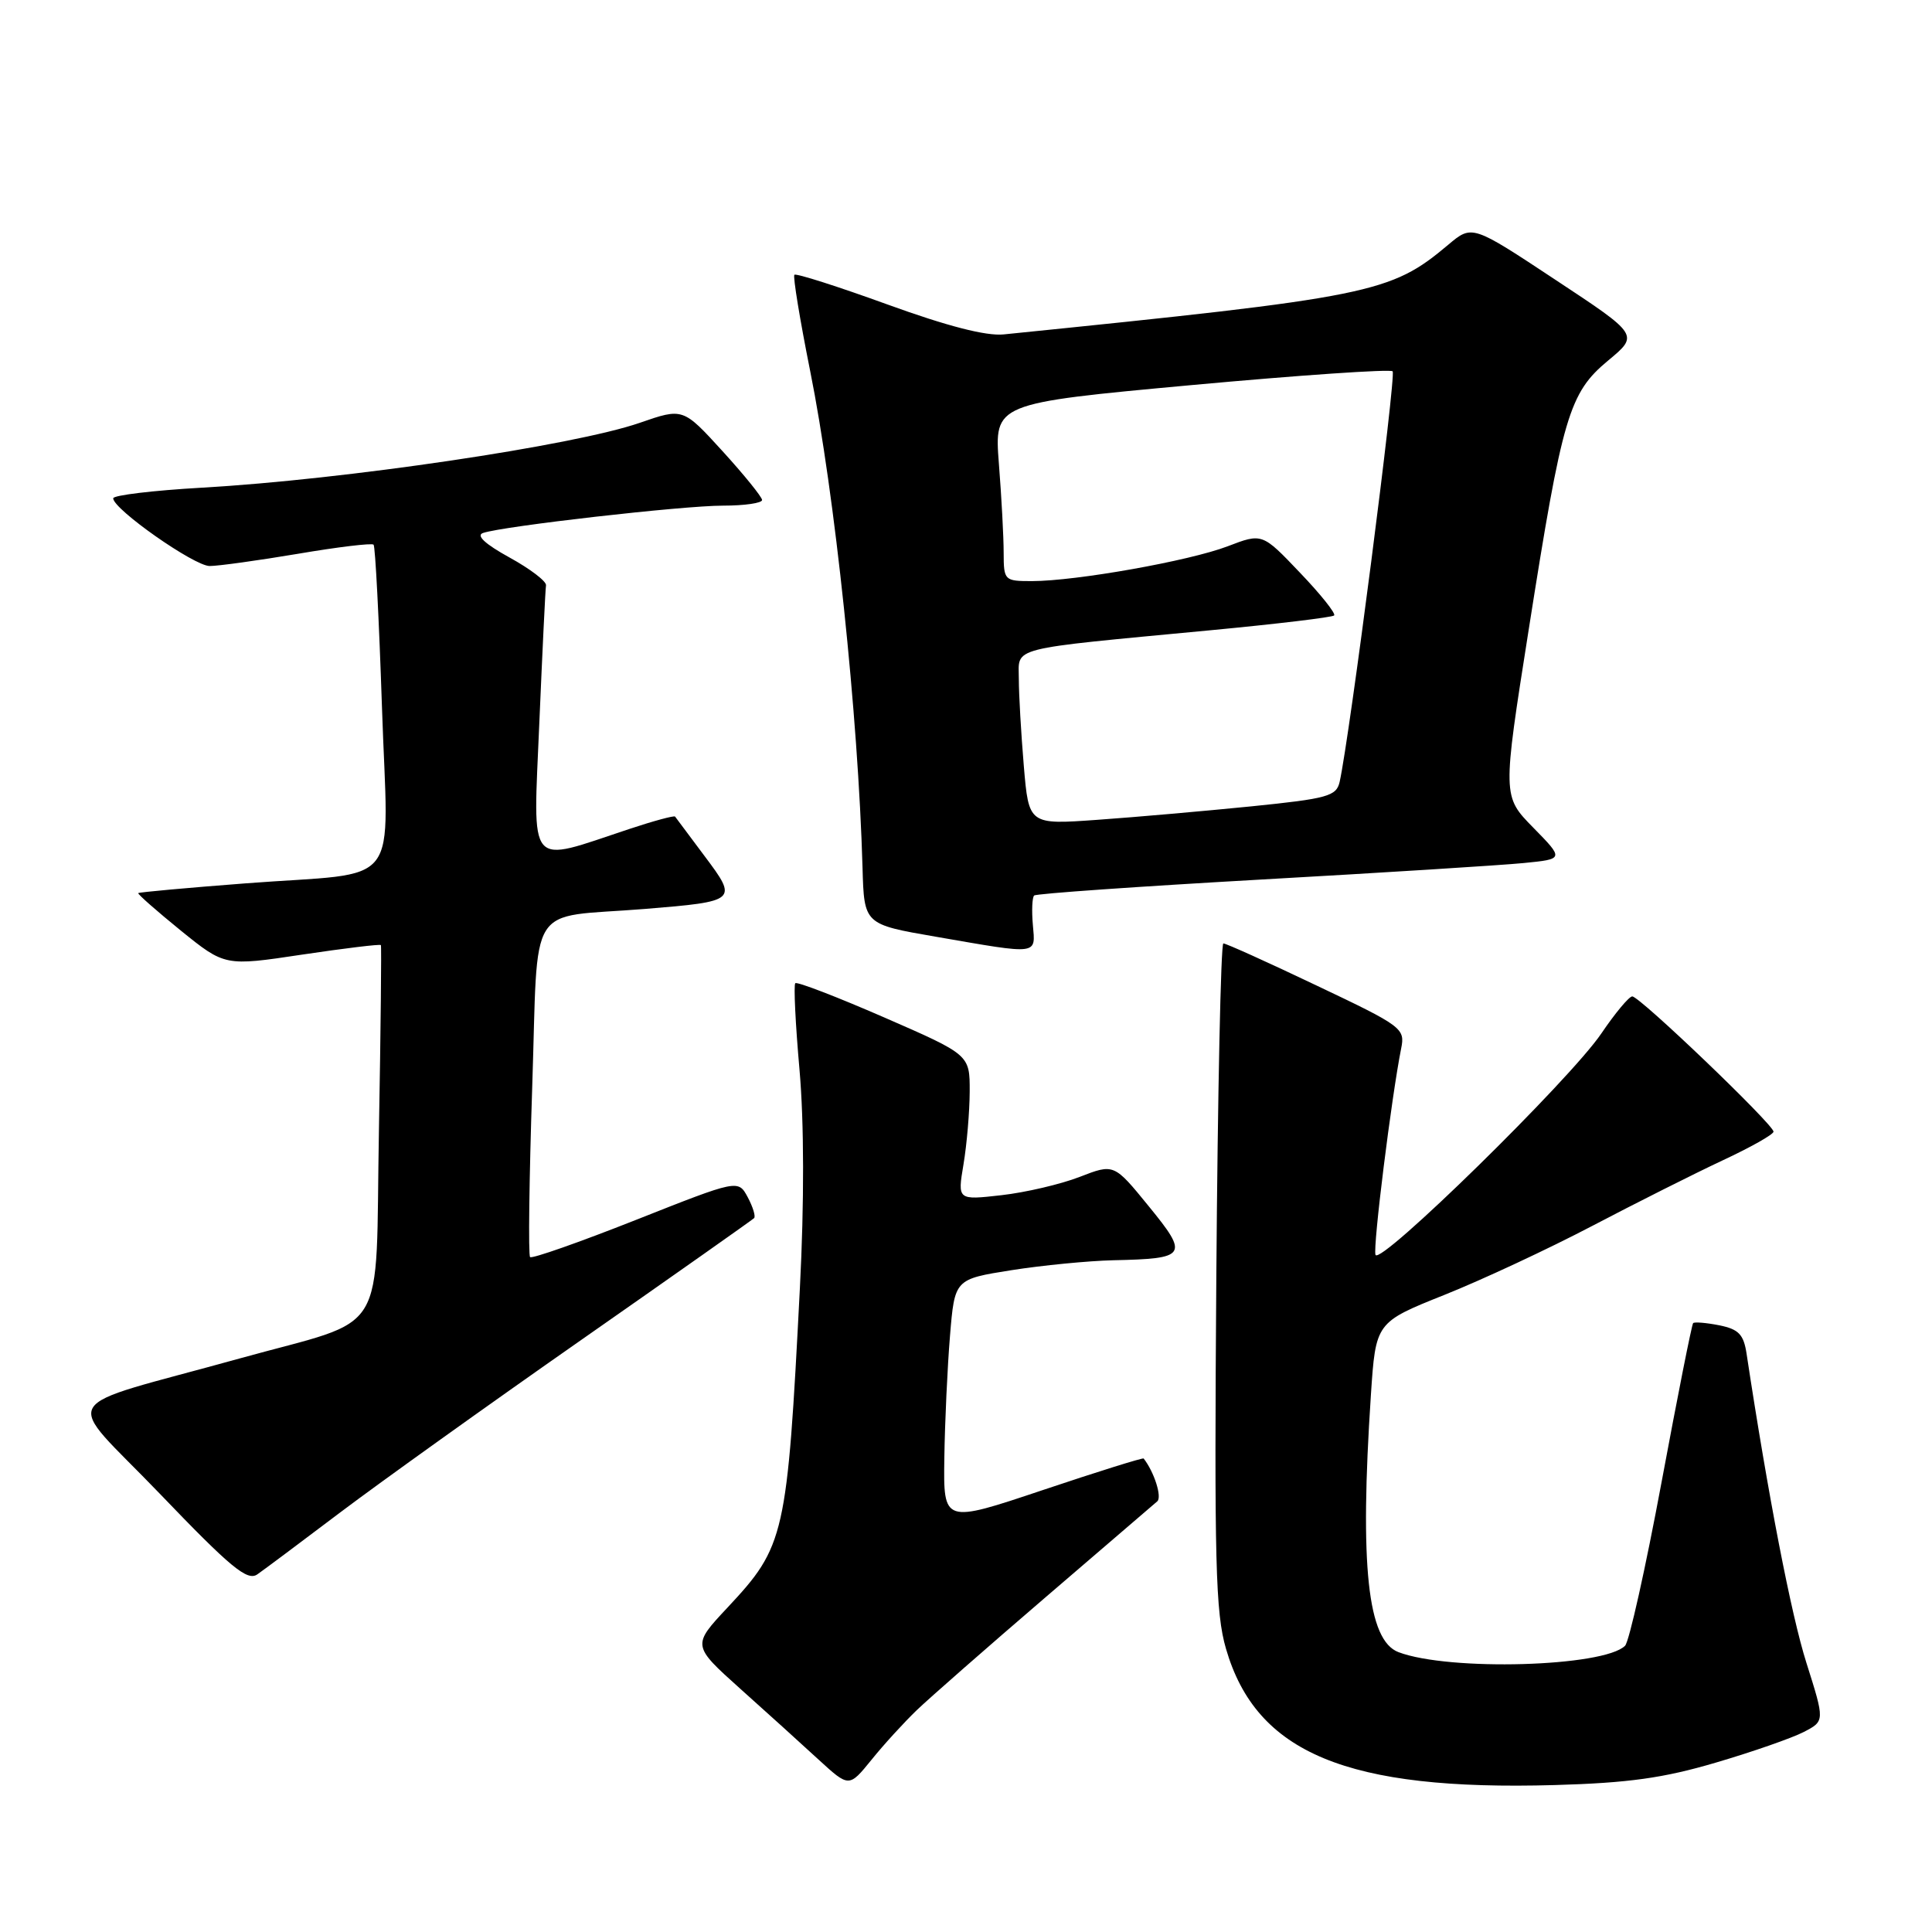<?xml version="1.0" encoding="UTF-8" standalone="no"?>
<!DOCTYPE svg PUBLIC "-//W3C//DTD SVG 1.1//EN" "http://www.w3.org/Graphics/SVG/1.1/DTD/svg11.dtd" >
<svg xmlns="http://www.w3.org/2000/svg" xmlns:xlink="http://www.w3.org/1999/xlink" version="1.1" viewBox="0 0 256 256">
 <g >
 <path fill="currentColor"
d=" M 121.48 226.60 C 123.14 225.01 130.80 218.29 138.50 211.68 C 146.20 205.07 152.88 199.34 153.34 198.94 C 154.00 198.38 152.94 195.05 151.54 193.26 C 151.44 193.13 145.42 195.01 138.18 197.44 C 125.00 201.86 125.00 201.86 125.13 193.18 C 125.20 188.41 125.54 181.12 125.88 177.00 C 126.50 169.50 126.50 169.50 134.00 168.31 C 138.12 167.66 144.20 167.07 147.50 166.99 C 157.29 166.78 157.56 166.38 152.22 159.84 C 147.61 154.18 147.61 154.18 143.05 155.95 C 140.55 156.92 135.88 158.01 132.69 158.37 C 126.87 159.03 126.87 159.03 127.67 154.27 C 128.11 151.64 128.48 147.31 128.49 144.63 C 128.50 139.76 128.50 139.76 117.15 134.81 C 110.91 132.09 105.61 130.05 105.38 130.28 C 105.15 130.51 105.40 135.68 105.94 141.76 C 106.55 148.73 106.57 159.42 105.99 170.66 C 104.30 203.59 104.01 204.87 96.41 213.00 C 91.70 218.03 91.70 218.03 98.09 223.77 C 101.61 226.92 106.29 231.15 108.49 233.18 C 112.50 236.85 112.50 236.85 115.48 233.18 C 117.11 231.15 119.82 228.20 121.48 226.60 Z  M 227.34 233.56 C 232.21 232.13 237.45 230.30 239.00 229.50 C 241.80 228.05 241.80 228.05 239.36 220.34 C 237.35 214.02 234.28 198.18 231.43 179.37 C 231.04 176.81 230.38 176.13 227.82 175.61 C 226.09 175.27 224.53 175.14 224.35 175.32 C 224.17 175.50 222.29 184.97 220.17 196.37 C 218.05 207.76 215.87 217.53 215.33 218.07 C 212.53 220.87 192.00 221.46 185.31 218.92 C 181.21 217.37 180.15 207.49 181.65 184.86 C 182.29 175.22 182.29 175.22 191.39 171.58 C 196.40 169.58 205.22 165.46 211.00 162.43 C 216.78 159.40 224.54 155.50 228.25 153.76 C 231.96 152.03 235.00 150.32 235.00 149.95 C 235.00 149.01 217.24 131.99 216.28 132.03 C 215.85 132.04 214.00 134.26 212.18 136.95 C 208.01 143.10 182.77 167.82 182.26 166.27 C 181.90 165.21 184.38 145.35 185.66 138.93 C 186.20 136.27 185.82 135.98 174.46 130.59 C 168.00 127.51 162.44 125.00 162.10 125.01 C 161.77 125.01 161.35 144.80 161.17 168.98 C 160.89 207.05 161.06 213.69 162.45 218.47 C 166.47 232.32 178.51 237.31 206.00 236.53 C 215.79 236.25 220.42 235.60 227.34 233.56 Z  M 45.10 200.39 C 50.27 196.49 64.62 186.21 77.00 177.56 C 89.38 168.91 99.69 161.64 99.92 161.41 C 100.15 161.18 99.77 159.94 99.08 158.64 C 97.81 156.28 97.81 156.28 84.25 161.65 C 76.79 164.60 70.48 166.82 70.24 166.57 C 69.99 166.32 70.12 156.20 70.52 144.08 C 71.36 118.91 69.59 121.72 85.44 120.44 C 97.69 119.44 97.80 119.35 93.38 113.46 C 91.34 110.73 89.57 108.37 89.45 108.20 C 89.33 108.04 86.59 108.78 83.37 109.85 C 69.70 114.38 70.64 115.48 71.46 95.86 C 71.87 86.31 72.26 78.08 72.35 77.56 C 72.43 77.04 70.26 75.38 67.51 73.87 C 64.26 72.08 63.04 70.94 64.01 70.62 C 66.71 69.71 90.48 67.00 95.79 67.00 C 98.66 67.00 100.99 66.66 100.98 66.25 C 100.96 65.84 98.60 62.92 95.73 59.77 C 90.50 54.04 90.50 54.04 84.76 56.03 C 76.07 59.04 45.65 63.55 26.75 64.62 C 20.29 64.99 15.00 65.62 15.00 66.03 C 15.00 67.47 25.73 75.00 27.78 75.00 C 28.93 75.00 34.19 74.27 39.48 73.38 C 44.76 72.48 49.27 71.94 49.50 72.17 C 49.73 72.39 50.22 82.05 50.61 93.63 C 51.42 118.35 53.68 115.43 32.52 117.05 C 24.83 117.64 18.45 118.22 18.32 118.34 C 18.20 118.46 20.74 120.69 23.95 123.30 C 29.80 128.03 29.80 128.03 40.04 126.49 C 45.68 125.65 50.37 125.08 50.47 125.23 C 50.56 125.38 50.45 136.43 50.21 149.78 C 49.70 177.83 51.76 174.45 31.80 179.99 C 6.86 186.92 8.29 184.51 21.16 197.91 C 30.60 207.75 32.77 209.54 34.10 208.61 C 34.98 208.00 39.93 204.30 45.10 200.39 Z  M 136.86 122.55 C 136.69 120.66 136.77 118.91 137.03 118.66 C 137.29 118.41 150.78 117.47 167.00 116.55 C 183.22 115.64 198.92 114.65 201.87 114.36 C 207.25 113.83 207.25 113.83 203.16 109.66 C 199.08 105.50 199.08 105.50 202.55 83.50 C 207.03 55.04 207.91 52.07 213.09 47.77 C 217.17 44.38 217.17 44.38 206.11 37.08 C 195.06 29.77 195.06 29.77 191.90 32.43 C 184.24 38.87 181.82 39.36 133.00 44.31 C 130.67 44.55 125.52 43.22 117.58 40.34 C 111.02 37.96 105.48 36.19 105.26 36.41 C 105.05 36.62 105.99 42.36 107.35 49.15 C 110.61 65.35 113.72 94.85 114.29 114.99 C 114.50 122.48 114.50 122.48 124.00 124.12 C 137.79 126.51 137.20 126.58 136.86 122.55 Z  M 135.66 101.49 C 135.30 97.20 135.00 92.02 135.00 89.98 C 135.00 85.64 133.24 86.09 160.42 83.51 C 169.17 82.68 176.54 81.80 176.78 81.55 C 177.03 81.30 174.99 78.74 172.24 75.87 C 167.25 70.63 167.25 70.63 162.66 72.39 C 157.58 74.33 142.60 76.99 136.75 77.00 C 133.08 77.00 133.00 76.92 132.99 73.25 C 132.99 71.19 132.71 65.89 132.36 61.47 C 131.74 53.44 131.74 53.44 157.85 51.03 C 172.21 49.71 184.22 48.89 184.53 49.20 C 185.03 49.69 178.81 97.82 177.51 103.60 C 177.08 105.50 175.93 105.82 165.77 106.85 C 159.57 107.47 150.41 108.28 145.41 108.63 C 136.32 109.28 136.32 109.28 135.66 101.49 Z "/>
</g>
</svg>